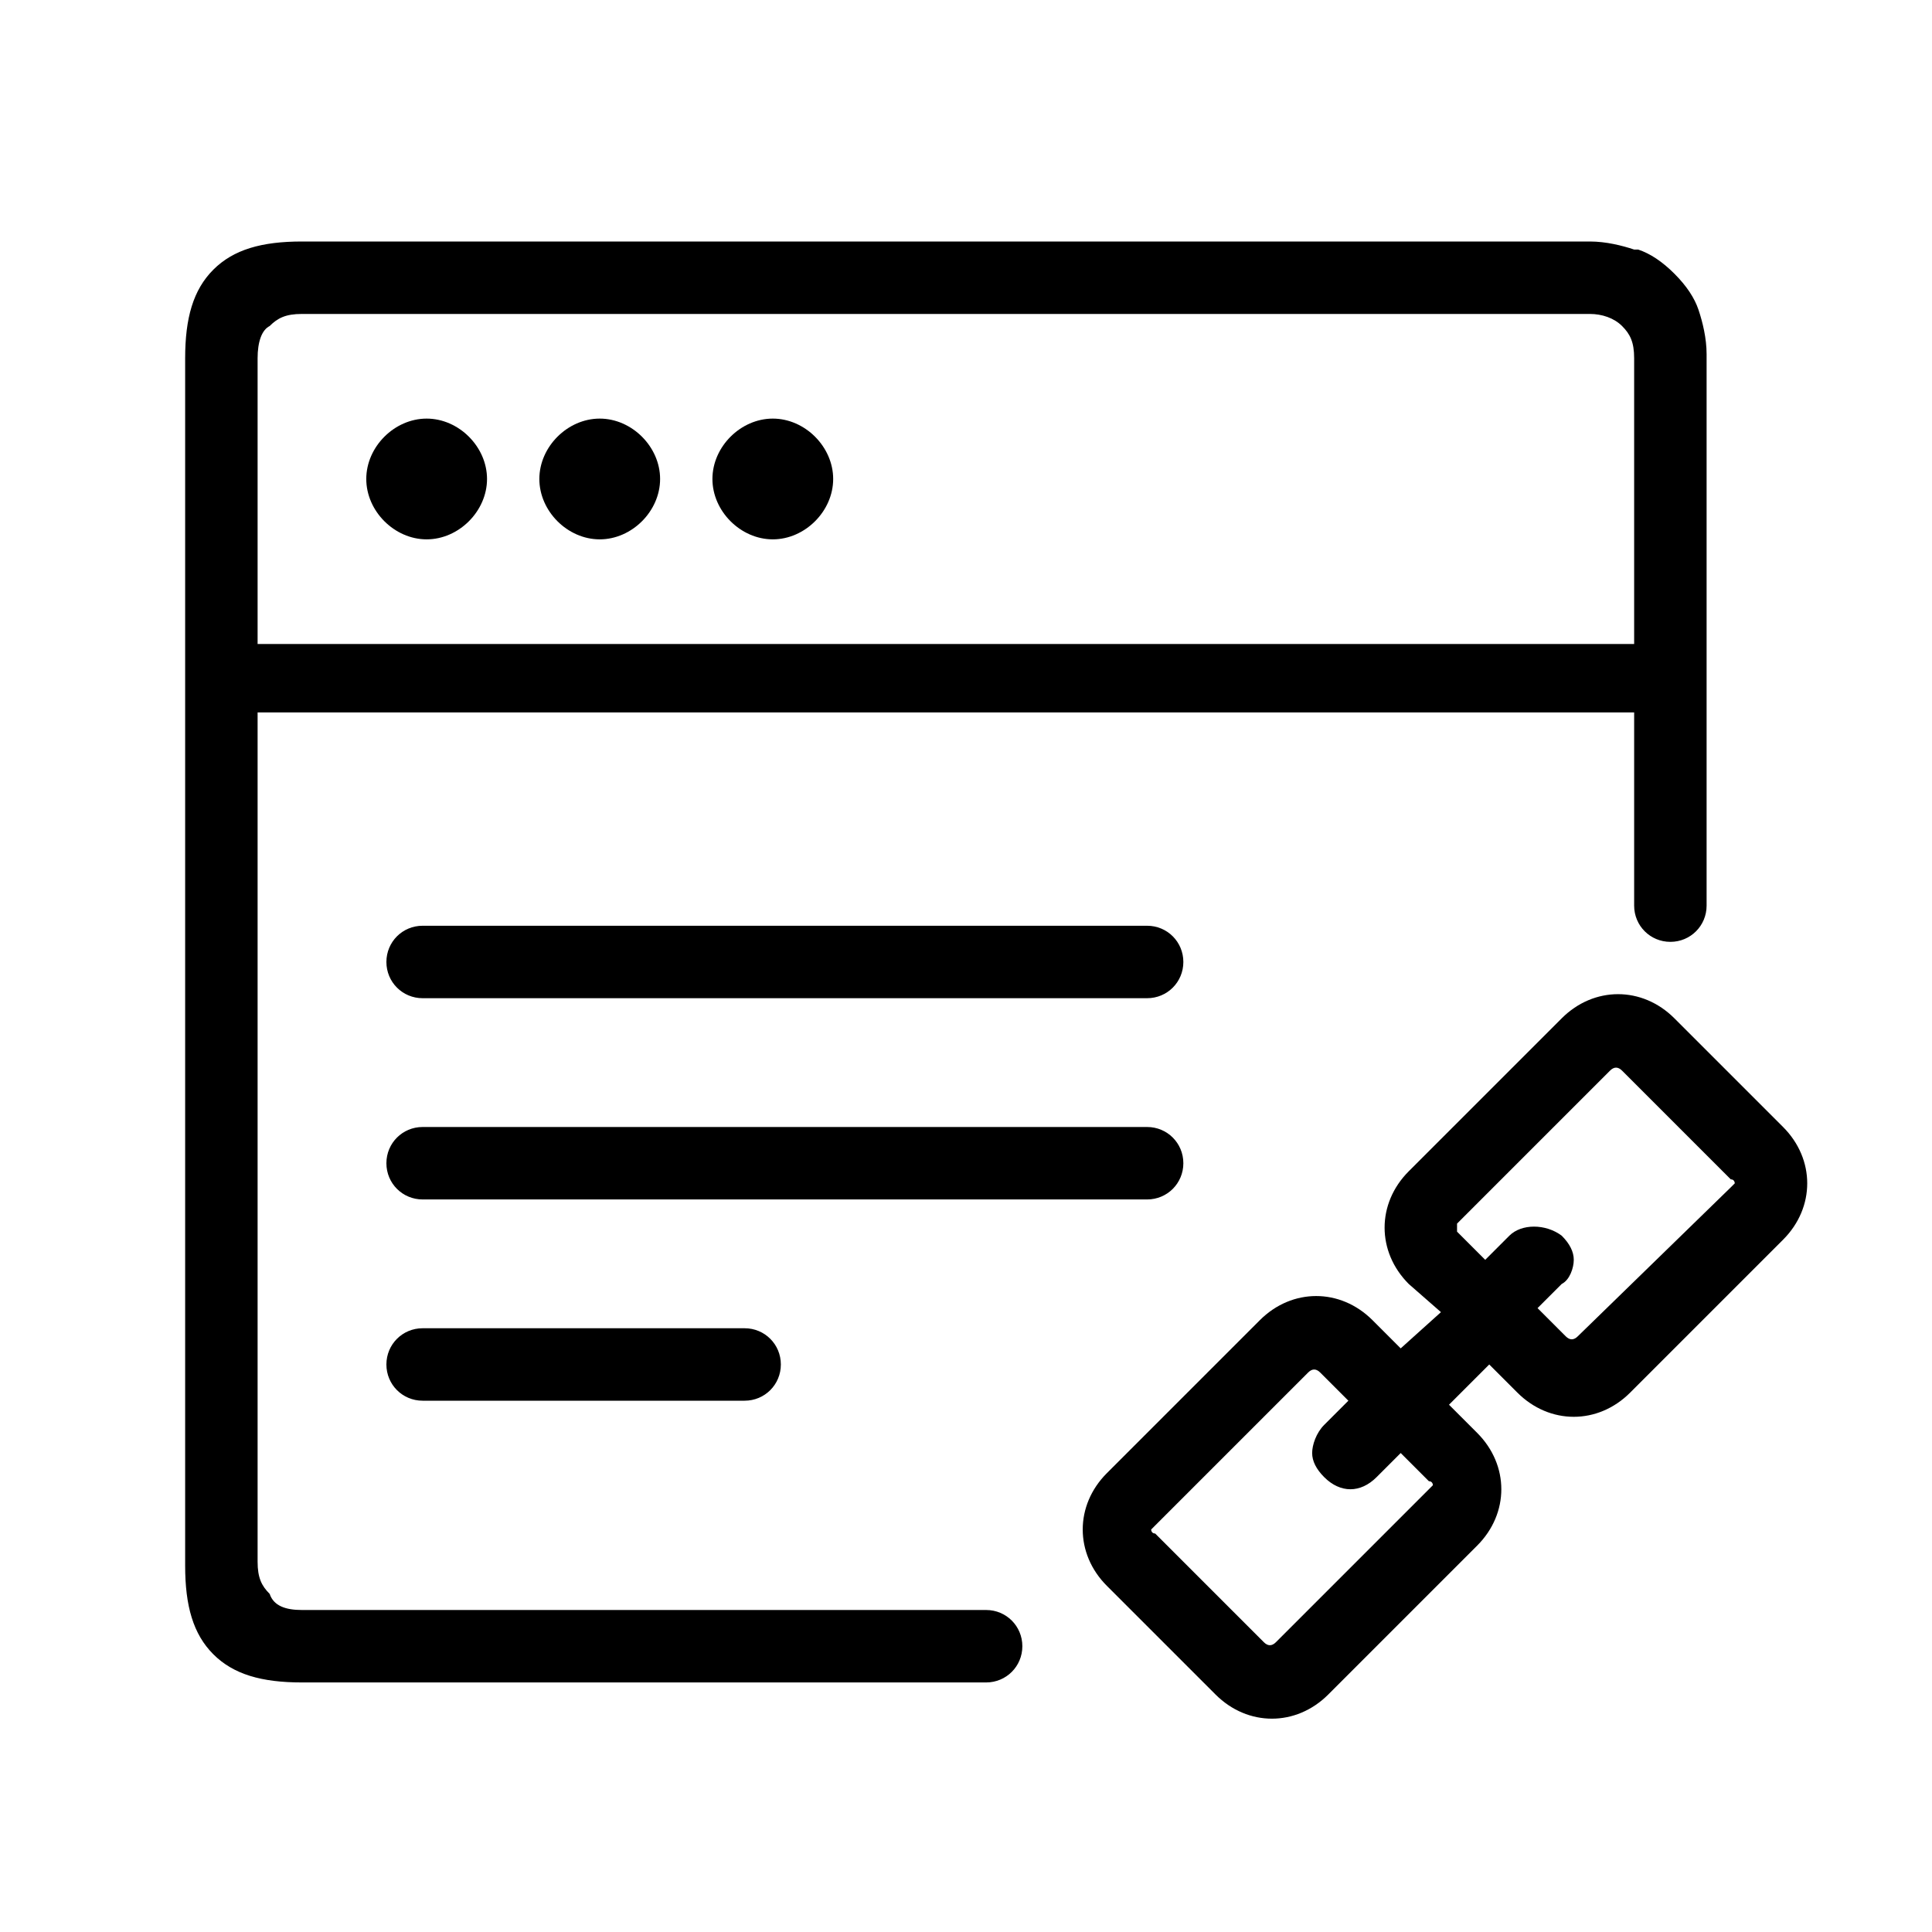 <?xml version="1.0" encoding="utf-8"?>
<!-- Generator: Adobe Illustrator 26.0.2, SVG Export Plug-In . SVG Version: 6.00 Build 0)  -->
<svg version="1.1" id="图层_1" xmlns="http://www.w3.org/2000/svg" xmlns:xlink="http://www.w3.org/1999/xlink" x="0px" y="0px"
	 viewBox="0 0 48 48" style="enable-background:new 0 0 48 48;" xml:space="preserve">
<style type="text/css">
	.st0{fill-rule:evenodd;clip-rule:evenodd;fill:currentColor;}
</style>
<desc>Created with Pixso.</desc>
<path id="矢量_155" class="st0" d="M24.5,41.8h-17c-1,0-1.7-0.2-2.2-0.7l0,0c-0.5-0.5-0.7-1.2-0.7-2.2v-30c0-1,0.2-1.7,0.7-2.2
	S6.5,6,7.5,6h32c0.4,0,0.8,0.1,1.1,0.2c0,0,0,0,0.1,0l0,0c0.3,0.1,0.6,0.3,0.9,0.6c0.3,0.3,0.5,0.6,0.6,0.9c0.1,0.3,0.2,0.7,0.2,1.1
	v13.7c0,0.5-0.4,0.9-0.9,0.9c-0.5,0-0.9-0.4-0.9-0.9v-4.8H6.4v21.1c0,0.4,0.1,0.6,0.3,0.8C6.8,39.9,7.1,40,7.5,40h17
	c0.5,0,0.9,0.4,0.9,0.9C25.4,41.4,25,41.8,24.5,41.8z M40.6,16V8.9c0-0.4-0.1-0.6-0.3-0.8c-0.2-0.2-0.5-0.3-0.8-0.3h-32
	c-0.4,0-0.6,0.1-0.8,0.3C6.5,8.2,6.4,8.5,6.4,8.9V16H40.6z M9.1,11.9c0-0.8,0.7-1.5,1.5-1.5s1.5,0.7,1.5,1.5c0,0.8-0.7,1.5-1.5,1.5
	S9.1,12.7,9.1,11.9z M13.4,11.9c0-0.8,0.7-1.5,1.5-1.5c0.8,0,1.5,0.7,1.5,1.5c0,0.8-0.7,1.5-1.5,1.5C14.1,13.4,13.4,12.7,13.4,11.9z
	 M17.7,11.9c0-0.8,0.7-1.5,1.5-1.5c0.8,0,1.5,0.7,1.5,1.5c0,0.8-0.7,1.5-1.5,1.5C18.4,13.4,17.7,12.7,17.7,11.9z M10.5,23h18
	c0.5,0,0.9,0.4,0.9,0.9c0,0.5-0.4,0.9-0.9,0.9h-18c-0.5,0-0.9-0.4-0.9-0.9C9.6,23.4,10,23,10.5,23z M44.9,29.4c0,0.5-0.2,1-0.6,1.4
	l-3.8,3.8c-0.8,0.8-2,0.8-2.8,0L37,33.9l-1,1l0.7,0.7c0.4,0.4,0.6,0.9,0.6,1.4c0,0.5-0.2,1-0.6,1.4L33,42.1c-0.8,0.8-2,0.8-2.8,0
	l-2.7-2.7c-0.4-0.4-0.6-0.9-0.6-1.4c0-0.5,0.2-1,0.6-1.4l3.8-3.8c0.8-0.8,2-0.8,2.8,0l0.7,0.7l1-0.9L35,31.9
	c-0.4-0.4-0.6-0.9-0.6-1.4s0.2-1,0.6-1.4l3.8-3.8c0.8-0.8,2-0.8,2.8,0l2.7,2.7C44.7,28.4,44.9,28.9,44.9,29.4z M43,29.5
	c0,0,0.1-0.1,0.1-0.1c0,0,0-0.1-0.1-0.1l-2.7-2.7c-0.1-0.1-0.2-0.1-0.3,0l-3.8,3.8c0,0,0,0.1,0,0.1s0,0.1,0,0.1l0.7,0.7l0.6-0.6
	c0.3-0.3,0.9-0.3,1.3,0c0.2,0.2,0.3,0.4,0.3,0.6c0,0.2-0.1,0.5-0.3,0.6l-0.6,0.6l0.7,0.7c0.1,0.1,0.2,0.1,0.3,0L43,29.5z M10.5,28
	h18c0.5,0,0.9,0.4,0.9,0.9c0,0.5-0.4,0.9-0.9,0.9h-18c-0.5,0-0.9-0.4-0.9-0.9C9.6,28.4,10,28,10.5,28z M32.9,35.4l0.6-0.6l-0.7-0.7
	c-0.1-0.1-0.2-0.1-0.3,0l-3.8,3.8c0,0-0.1,0.1-0.1,0.1s0,0.1,0.1,0.1l2.7,2.7c0.1,0.1,0.2,0.1,0.3,0l3.8-3.8c0,0,0.1-0.1,0.1-0.1
	c0,0,0-0.1-0.1-0.1l-0.7-0.7l-0.6,0.6c-0.4,0.4-0.9,0.4-1.3,0c-0.2-0.2-0.3-0.4-0.3-0.6S32.7,35.6,32.9,35.4z M18.5,34.8h-8
	c-0.5,0-0.9-0.4-0.9-0.9c0-0.5,0.4-0.9,0.9-0.9h8c0.5,0,0.9,0.4,0.9,0.9C19.4,34.4,19,34.8,18.5,34.8z"/>
</svg>
